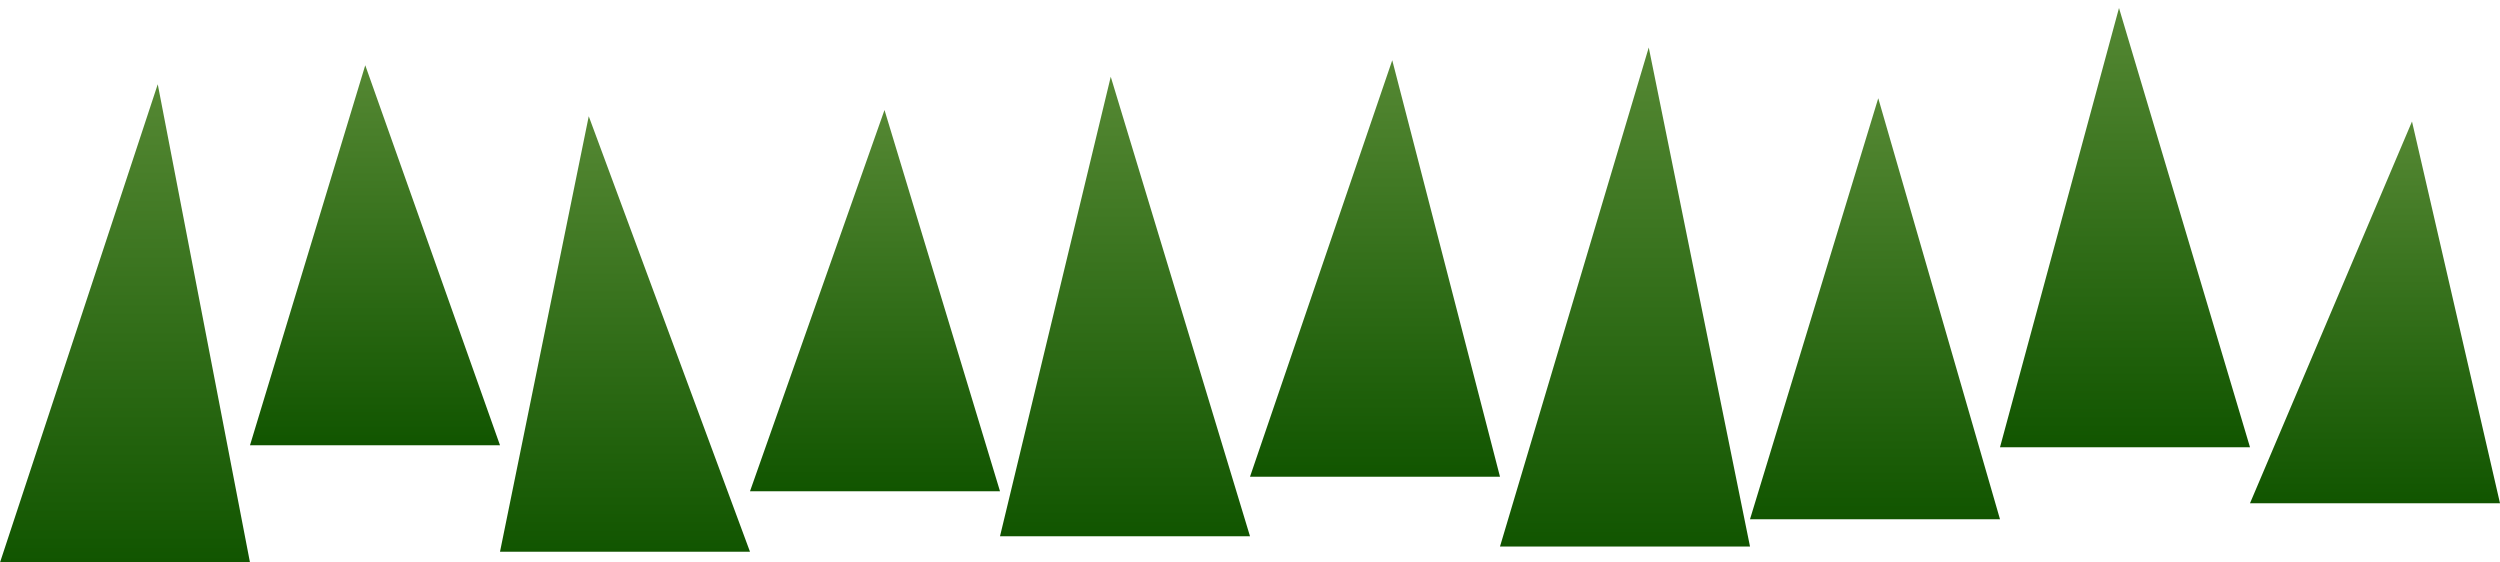 <?xml version="1.0" encoding="UTF-8"?>
<svg xmlns="http://www.w3.org/2000/svg"
  viewBox="0 -2.25 10 2.25"
  height="100%">

  <defs>
    <linearGradient id="Gradient" x1="0" x2="0" y1="0" y2="1">
      <stop offset="0%" stop-color="#583" />
      <stop offset="100%" stop-color="#150" />
    </linearGradient>
  </defs>

  <path d="M 0,-.000 h 1 l -.369,-1.913 z" stroke="none" fill="url(#Gradient)" />
  <path d="M 1,-.469 h 1 l -.539,-1.520 z" stroke="none" fill="url(#Gradient)" />
  <path d="M 2,-.043 h 1 l -.645,-1.742 z" stroke="none" fill="url(#Gradient)" />
  <path d="M 3,-.285 h 1 l -.462,-1.525 z" stroke="none" fill="url(#Gradient)" />
  <path d="M 4,-.105 h 1 l -.557,-1.838 z" stroke="none" fill="url(#Gradient)" />
  <path d="M 5,-.343 h 1 l -.431,-1.666 z" stroke="none" fill="url(#Gradient)" />
  <path d="M 6,-.064 h 1 l -.405,-1.996 z" stroke="none" fill="url(#Gradient)" />
  <path d="M 7,-.173 h 1 l -.487,-1.684 z" stroke="none" fill="url(#Gradient)" />
  <path d="M 8,-.461 h 1 l -.524,-1.757 z" stroke="none" fill="url(#Gradient)" />
  <path d="M 9,-.237 h 1 l -.352,-1.527 z" stroke="none" fill="url(#Gradient)" />
</svg>

